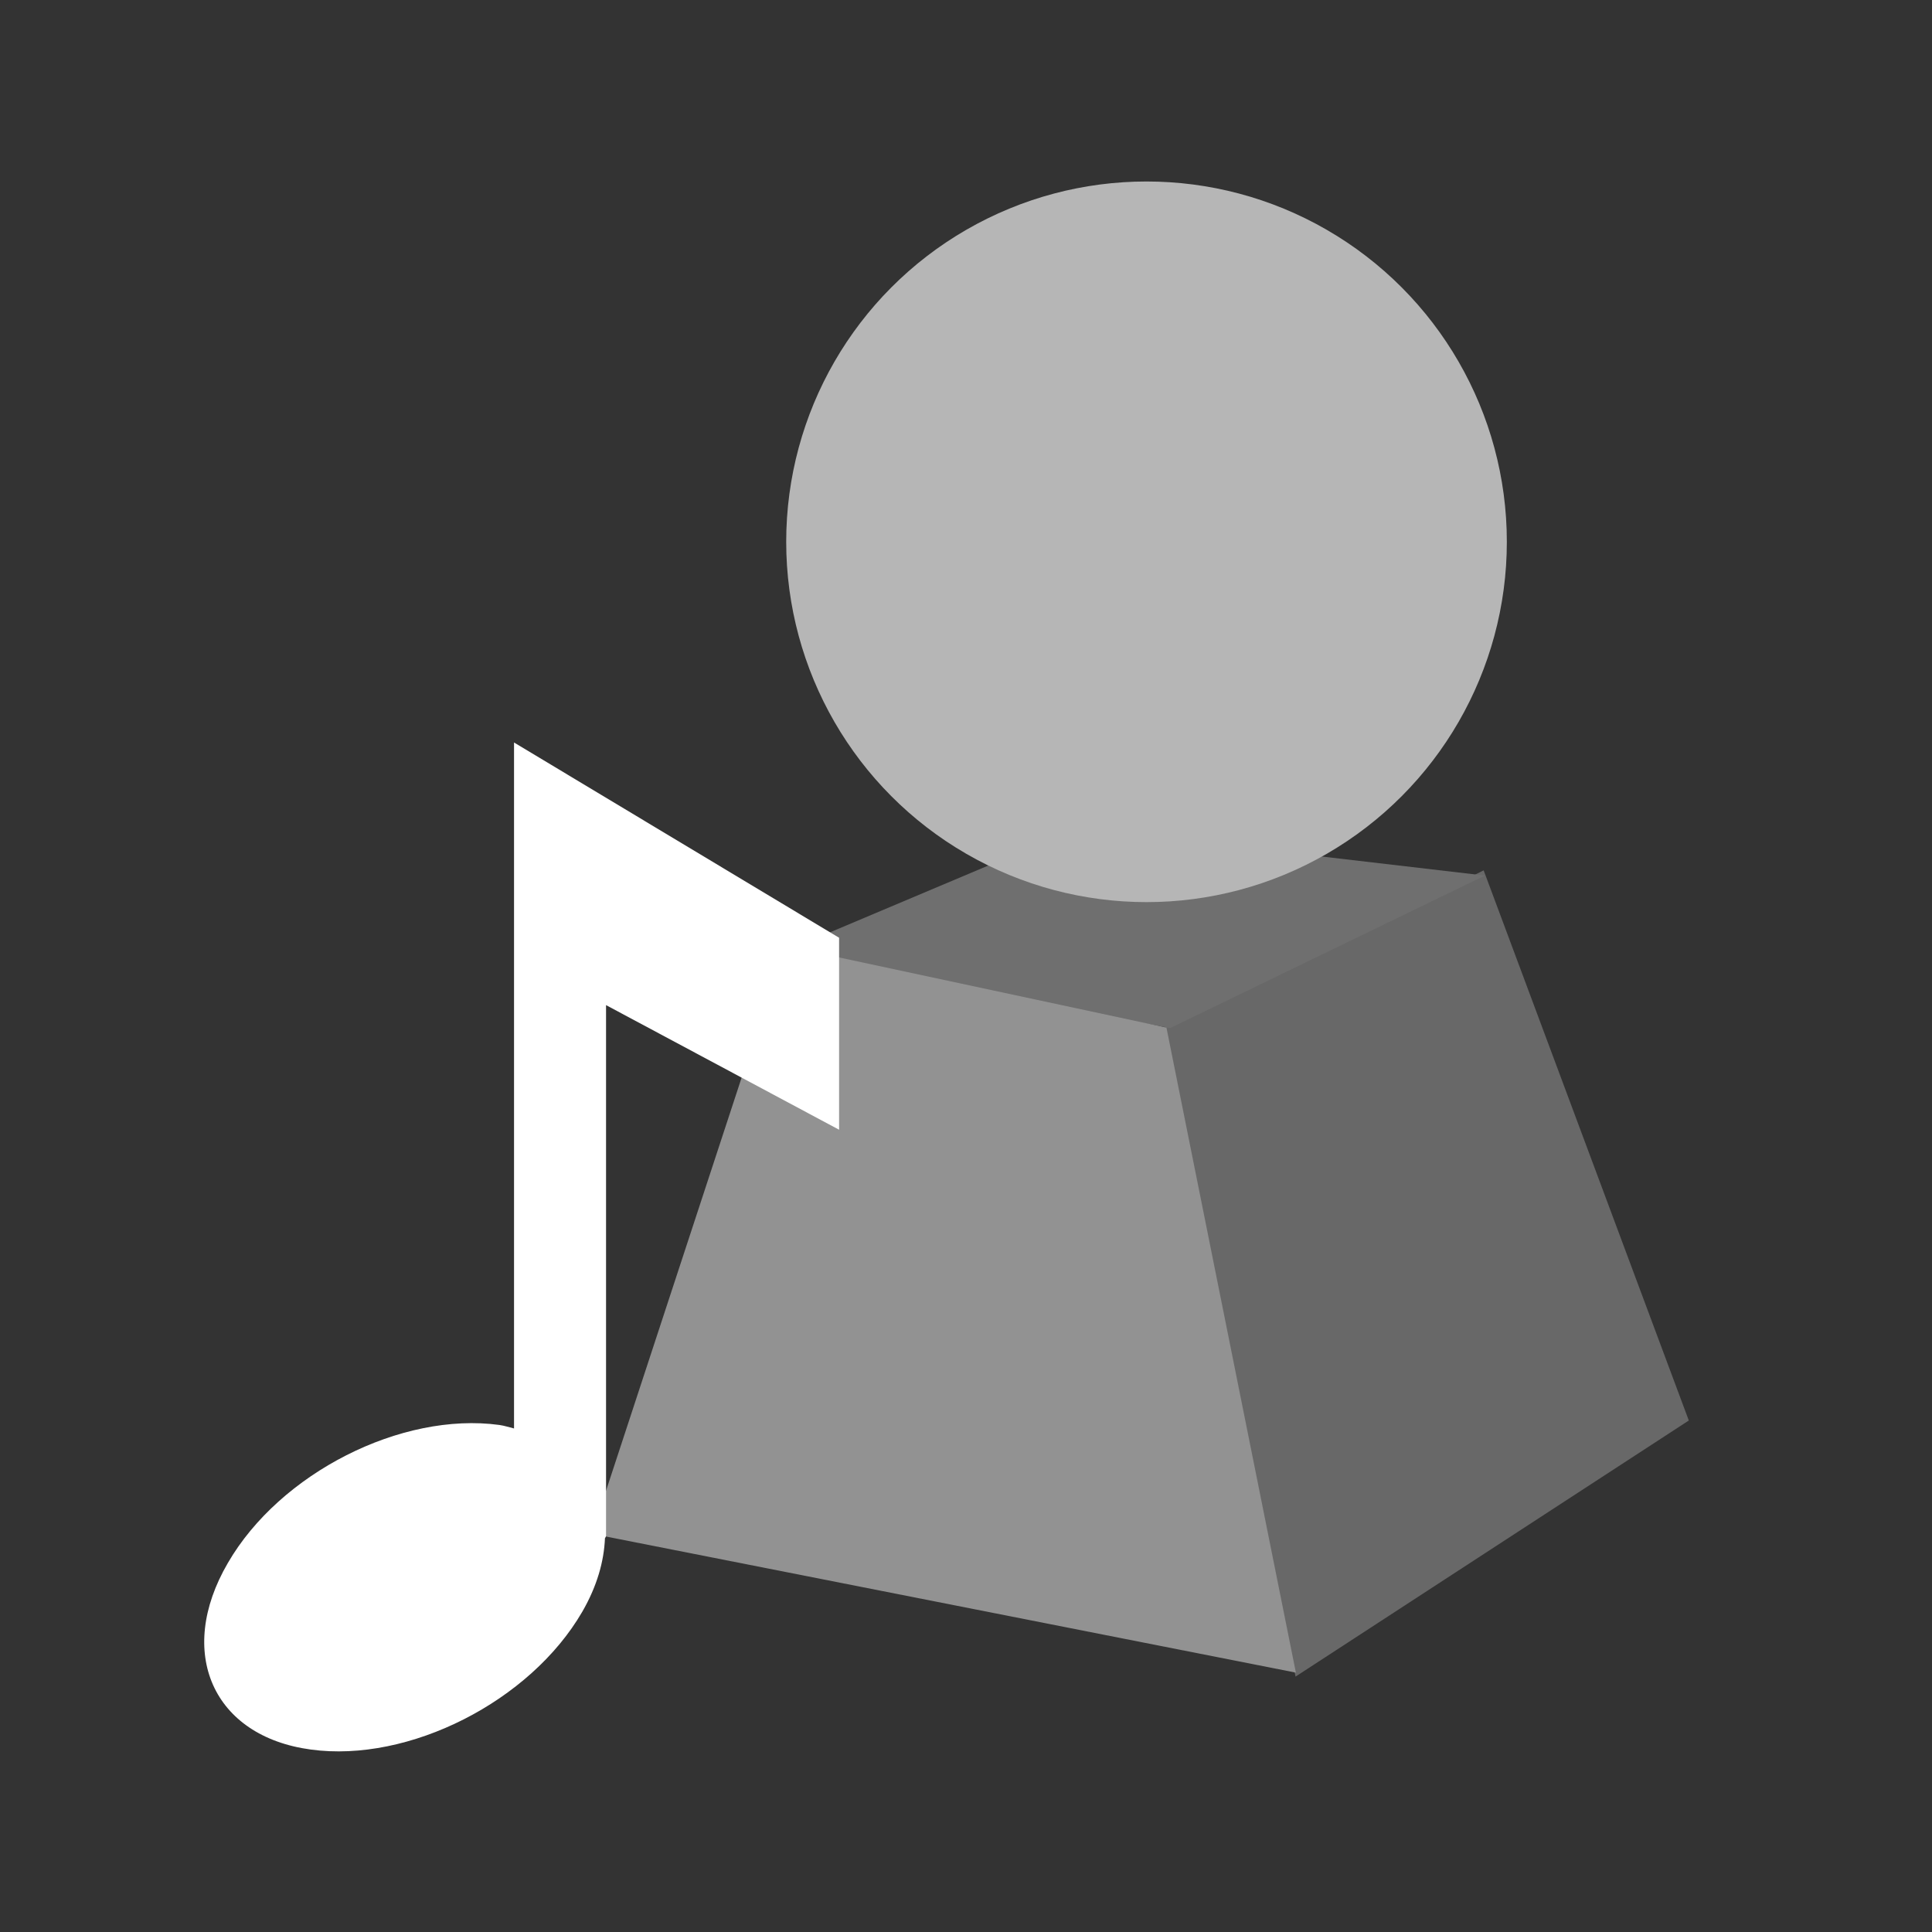 <?xml version="1.0" encoding="UTF-8"?>
<svg xmlns="http://www.w3.org/2000/svg" xmlns:xlink="http://www.w3.org/1999/xlink" contentScriptType="text/ecmascript" width="16" baseProfile="tiny" zoomAndPan="magnify" contentStyleType="text/css" viewBox="0 0 16 16" height="16" preserveAspectRatio="xMidYMid meet" version="1.1">
    <rect x="0" y="0" width="16" height="16" fill="#333333" stroke="none"/>
    <g>
        <g>
            <g>
                <g>
                    <g>
                        <g>
                            <g>
                                <polygon fill="#686868" points="10.729,13.885 9.641,8.514 12.287,7.208 13.986,11.764        "/>
                                <polygon fill="#6f6f6f" points="12.297,7.251 8.922,6.857 6.438,7.905 9.691,8.514        "/>
                                <polygon fill="#929292" points="10.732,13.852 9.66,8.51 6.5,7.833 4.902,12.702        "/>
                            </g>
                        </g>
                    </g>
                </g>
                <circle fill="#b6b6b6" r="2.984" cx="9.495" cy="4.487"/>
            </g>
            <path fill="#ffffff" d="M 4.257 6.149 L 4.257 11.83 C 4.215 11.82 4.179 11.807 4.136 11.801 C 3.325 11.69 2.318 12.199 1.887 12.944 C 1.454 13.686 1.764 14.38 2.574 14.489 C 3.386 14.6 4.391 14.091 4.822 13.348 C 4.945 13.135 5.002 12.93 5.01 12.739 C 5.013 12.733 5.017 12.729 5.019 12.721 C 5.019 12.52 5.019 8.324 5.019 8.324 L 6.949 9.356 L 6.949 7.766 L 4.257 6.149 z "/>
        </g>
        <rect width="16" fill="none" height="16"/>
    </g>
</svg>
